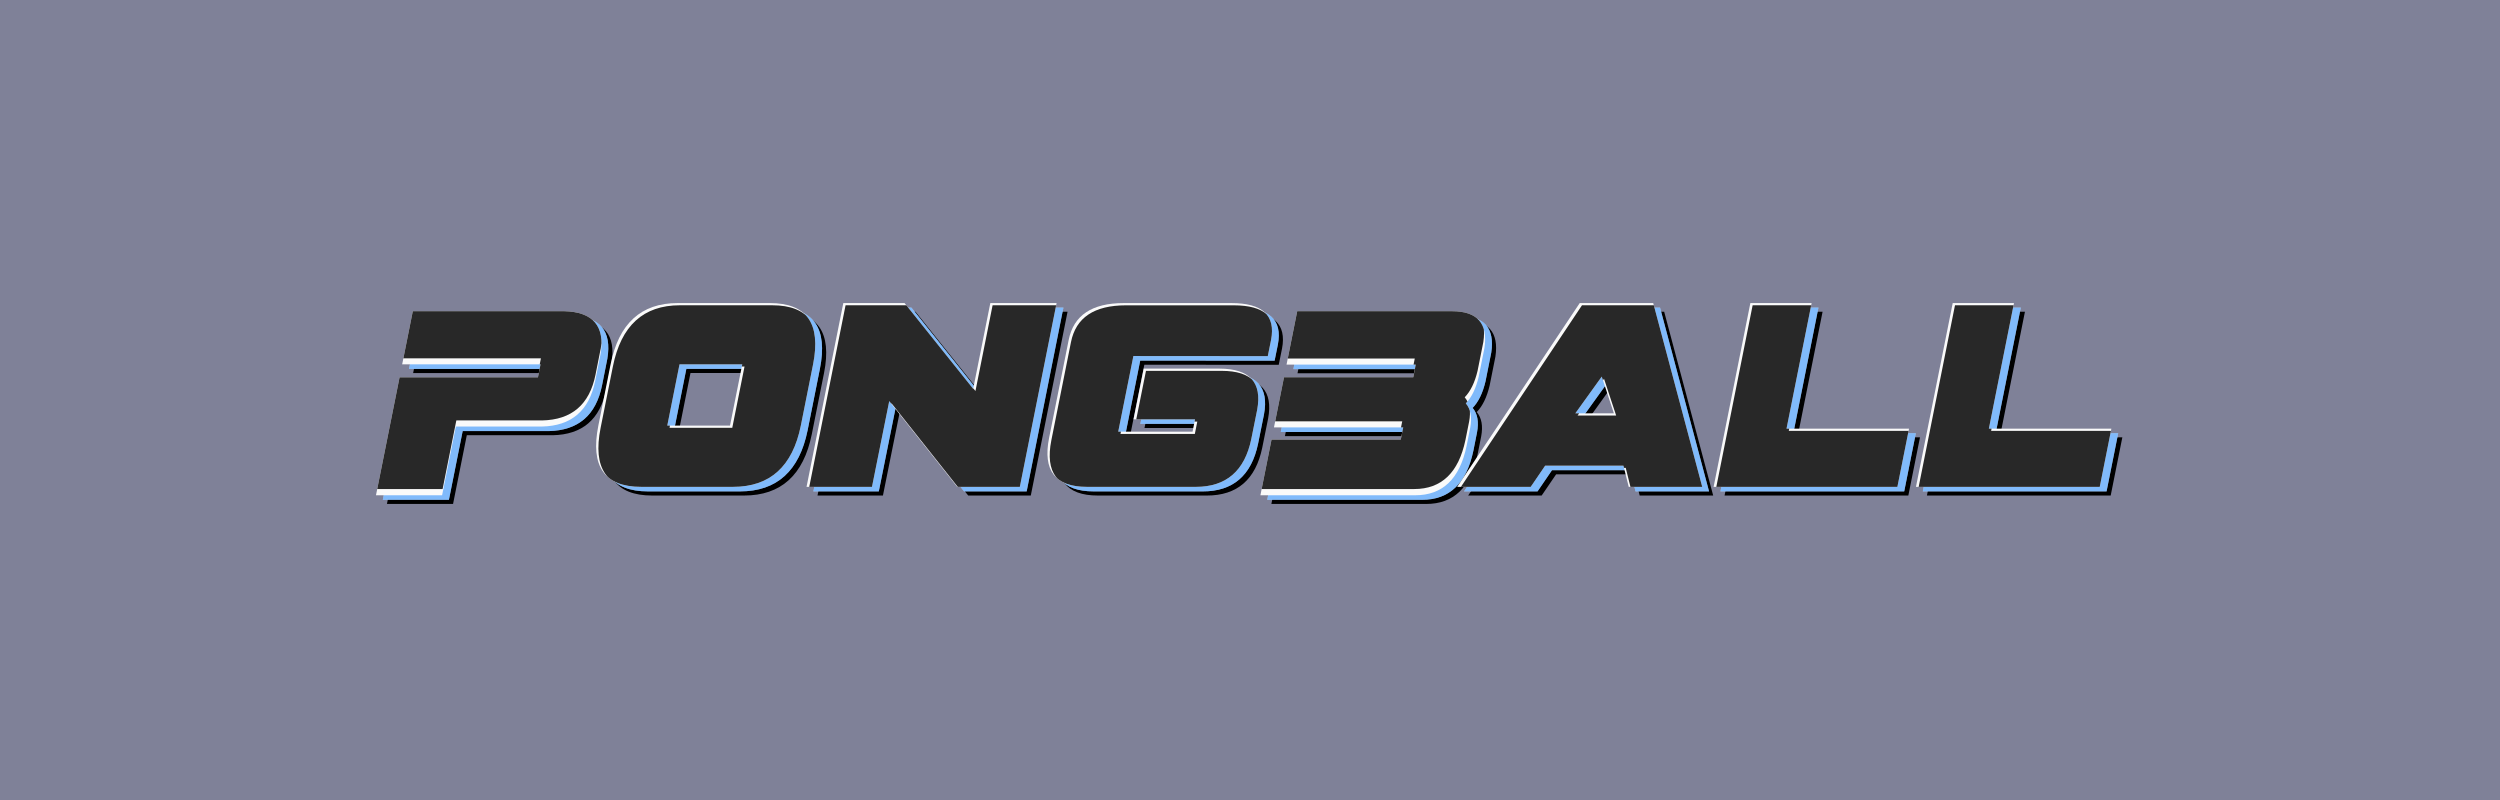 <?xml version="1.0" encoding="UTF-8" standalone="no"?>
<!-- Created with Inkscape (http://www.inkscape.org/) -->

<svg
   xmlns:dc="http://purl.org/dc/elements/1.1/"
   xmlns:cc="http://creativecommons.org/ns#"
   xmlns:rdf="http://www.w3.org/1999/02/22-rdf-syntax-ns#"
   xmlns:svg="http://www.w3.org/2000/svg"
   xmlns="http://www.w3.org/2000/svg"
   xmlns:sodipodi="http://sodipodi.sourceforge.net/DTD/sodipodi-0.dtd"
   xmlns:inkscape="http://www.inkscape.org/namespaces/inkscape"
   width="250mm"
   height="80mm"
   viewBox="0 0 250 80"
   version="1.1"
   id="svg4955"
   inkscape:version="0.92.1 r"
   sodipodi:docname="pongball_logo.svg">
  <defs
     id="defs4949">
    <filter
       inkscape:collect="always"
       style="color-interpolation-filters:sRGB"
       id="filter4843"
       x="-0.013"
       width="1.027"
       y="-0.125"
       height="1.251">
      <feGaussianBlur
         inkscape:collect="always"
         stdDeviation="0.253"
         id="feGaussianBlur4845" />
    </filter>
    <clipPath
       clipPathUnits="userSpaceOnUse"
       id="clipPath4936">
      <g
         id="g4956"
         transform="translate(-43.762,-16.471)">
        <g
           transform="translate(43.762,16.531)"
           id="g4954"
           style="font-style:normal;font-variant:normal;font-weight:900;font-stretch:normal;font-size:6.615px;line-height:125%;font-family:NASDAQER;-inkscape-font-specification:'NASDAQER, Heavy';font-variant-ligatures:normal;font-variant-caps:normal;font-variant-numeric:normal;font-feature-settings:normal;text-align:start;letter-spacing:0px;word-spacing:0px;writing-mode:lr-tb;text-anchor:start;fill:#000000;fill-opacity:1;stroke:none;stroke-width:0.265px;stroke-linecap:butt;stroke-linejoin:miter;stroke-opacity:1"
           aria-label="PONGBALL">
          <path
             inkscape:connector-curvature="0"
             id="path4938"
             transform="scale(0.265)"
             d="m 106.48,515.738 -1.057,5.287 h 13.764 l -0.256,1.293 h -13.768 l -2.346,11.73 h 6.578 l 1.367,-6.836 h 8.545 c 2.946,-0.057 4.72,-1.574 5.322,-4.553 l 0.525,-2.637 c 0.472,-2.791 -0.736,-4.22 -3.625,-4.285 z"
             style="font-style:italic;font-variant:normal;font-weight:900;font-stretch:normal;font-size:6.615px;font-family:NASDAQER;-inkscape-font-specification:'NASDAQER, Heavy';font-variant-ligatures:normal;font-variant-caps:normal;font-variant-numeric:normal;font-feature-settings:normal;text-align:start;writing-mode:lr-tb;text-anchor:start;stroke-width:1px" />
          <path
             inkscape:connector-curvature="0"
             id="path4940"
             style="font-style:italic;font-variant:normal;font-weight:900;font-stretch:normal;font-size:6.615px;font-family:NASDAQER;-inkscape-font-specification:'NASDAQER, Heavy';font-variant-ligatures:normal;font-variant-caps:normal;font-variant-numeric:normal;font-feature-settings:normal;text-align:start;writing-mode:lr-tb;text-anchor:start;stroke-width:0.265px"
             d="m 36.58,139.686 0.323,-1.615 h -1.654 l -0.323,1.615 z m 1.05,-3.23 q 1.46,0 1.14,1.615 l -0.323,1.615 q -0.326,1.615 -1.786,1.615 h -2.422 q -1.453,0 -1.13,-1.615 l 0.323,-1.615 q 0.323,-1.615 1.767,-1.615 z" />
          <path
             inkscape:connector-curvature="0"
             id="path4942"
             style="font-style:italic;font-variant:normal;font-weight:900;font-stretch:normal;font-size:6.615px;font-family:NASDAQER;-inkscape-font-specification:'NASDAQER, Heavy';font-variant-ligatures:normal;font-variant-caps:normal;font-variant-numeric:normal;font-feature-settings:normal;text-align:start;writing-mode:lr-tb;text-anchor:start;stroke-width:0.265px"
             d="m 40.323,141.301 h -1.725 l 0.969,-4.845 h 1.615 l 1.809,2.261 0.452,-2.261 h 1.747 l -0.969,4.845 H 42.571 l -1.793,-2.261 z" />
          <path
             inkscape:connector-curvature="0"
             id="path4944"
             style="font-style:italic;font-variant:normal;font-weight:900;font-stretch:normal;font-size:6.615px;font-family:NASDAQER;-inkscape-font-specification:'NASDAQER, Heavy';font-variant-ligatures:normal;font-variant-caps:normal;font-variant-numeric:normal;font-feature-settings:normal;text-align:start;writing-mode:lr-tb;text-anchor:start;stroke-width:0.265px"
             d="m 46.815,139.847 h 1.96 l 0.065,-0.326 h -1.621 l 0.268,-1.337 h 1.999 q 1.195,0.003 0.992,1.088 l -0.155,0.769 q -0.262,1.26 -1.46,1.26 H 45.988 q -1.253,0 -0.995,-1.292 l 0.517,-2.584 q 0.194,-0.969 1.45,-0.969 h 2.839 q 1.231,0 1.046,0.969 l -0.087,0.43 -3.543,-0.003 z" />
          <path
             inkscape:connector-curvature="0"
             id="path4946"
             style="font-style:italic;font-variant:normal;font-weight:900;font-stretch:normal;font-size:6.615px;font-family:NASDAQER;-inkscape-font-specification:'NASDAQER, Heavy';font-variant-ligatures:normal;font-variant-caps:normal;font-variant-numeric:normal;font-feature-settings:normal;text-align:start;writing-mode:lr-tb;text-anchor:start;stroke-width:0.265px"
             d="m 55.752,141.301 3.23,-4.845 h 1.938 l 1.292,4.845 h -1.938 l -0.139,-0.559 H 58.071 l -0.381,0.559 z m 3.114,-1.938 h 1.017 l -0.32,-0.969 z" />
          <path
             inkscape:connector-curvature="0"
             id="path4948"
             style="font-style:italic;font-variant:normal;font-weight:900;font-stretch:normal;font-size:6.615px;font-family:NASDAQER;-inkscape-font-specification:'NASDAQER, Heavy';font-variant-ligatures:normal;font-variant-caps:normal;font-variant-numeric:normal;font-feature-settings:normal;text-align:start;writing-mode:lr-tb;text-anchor:start;stroke-width:0.265px"
             d="m 62.512,141.301 0.969,-4.845 h 1.615 l -0.662,3.311 h 3.23 l -0.307,1.534 z" />
          <path
             inkscape:connector-curvature="0"
             id="path4950"
             style="font-style:italic;font-variant:normal;font-weight:900;font-stretch:normal;font-size:6.615px;font-family:NASDAQER;-inkscape-font-specification:'NASDAQER, Heavy';font-variant-ligatures:normal;font-variant-caps:normal;font-variant-numeric:normal;font-feature-settings:normal;text-align:start;writing-mode:lr-tb;text-anchor:start;stroke-width:0.265px"
             d="m 67.847,141.301 0.969,-4.845 h 1.615 l -0.662,3.311 h 3.23 l -0.307,1.534 z" />
          <path
             inkscape:connector-curvature="0"
             id="path4952"
             transform="scale(0.265)"
             d="m 194.469,515.738 -1.062,5.311 h 12.854 l -0.244,1.258 H 193.154 l -0.998,4.992 h 12.859 l -0.244,1.209 h -12.857 l -1.107,5.541 h 15.404 c 2.718,0 4.42,-1.628 5.104,-4.883 l 0.365,-1.83 c 0.195,-1.042 0.049,-1.852 -0.439,-2.43 0.578,-0.594 1.005,-1.473 1.281,-2.637 l 0.574,-2.869 c 0.366,-2.441 -0.708,-3.662 -3.223,-3.662 z"
             style="font-style:italic;font-variant:normal;font-weight:900;font-stretch:normal;font-size:6.615px;font-family:NASDAQER;-inkscape-font-specification:'NASDAQER, Heavy';font-variant-ligatures:normal;font-variant-caps:normal;font-variant-numeric:normal;font-feature-settings:normal;text-align:start;writing-mode:lr-tb;text-anchor:start;stroke-width:1px" />
        </g>
      </g>
    </clipPath>
  </defs>
  <sodipodi:namedview
     id="base"
     pagecolor="#ffffff"
     bordercolor="#666666"
     borderopacity="1.0"
     inkscape:pageopacity="0.0"
     inkscape:pageshadow="2"
     inkscape:zoom="1"
     inkscape:cx="407.63939"
     inkscape:cy="153.44385"
     inkscape:document-units="mm"
     inkscape:current-layer="layer1"
     showgrid="false"
     fit-margin-top="0"
     fit-margin-left="0"
     fit-margin-right="0"
     fit-margin-bottom="0"
     inkscape:window-width="1920"
     inkscape:window-height="810"
     inkscape:window-x="0"
     inkscape:window-y="27"
     inkscape:window-maximized="0" />
  <g
     inkscape:label="Layer 1"
     inkscape:groupmode="layer"
     id="layer1"
     transform="translate(32.561,-103.711)">
    <rect
       style="color:#000000;clip-rule:nonzero;display:inline;overflow:visible;visibility:visible;opacity:1;isolation:auto;mix-blend-mode:normal;color-interpolation:sRGB;color-interpolation-filters:linearRGB;solid-color:#000000;solid-opacity:1;vector-effect:none;fill:#7f8198;fill-opacity:1;fill-rule:nonzero;stroke:none;stroke-width:1.004px;stroke-linecap:butt;stroke-linejoin:miter;stroke-miterlimit:4;stroke-dasharray:none;stroke-dashoffset:0;stroke-opacity:1;marker:none;marker-start:none;marker-mid:none;marker-end:none;paint-order:markers fill stroke;color-rendering:auto;image-rendering:auto;shape-rendering:auto;text-rendering:auto;enable-background:accumulate"
       id="rect4770"
       width="250"
       height="80"
       x="-32.561"
       y="103.711"
       rx="0"
       ry="0"
       inkscape:export-xdpi="477.42999"
       inkscape:export-ydpi="477.42999" />
    <g
       id="g5025"
       transform="matrix(3.793,0,0,3.793,-264.298,-446.261)"
       inkscape:export-xdpi="477.42999"
       inkscape:export-ydpi="477.42999">
      <g
         transform="translate(44.051,16.76)"
         id="text4487-0-3-5-14"
         style="font-style:normal;font-variant:normal;font-weight:900;font-stretch:normal;font-size:6.615px;line-height:125%;font-family:NASDAQER;-inkscape-font-specification:'NASDAQER, Heavy';font-variant-ligatures:normal;font-variant-caps:normal;font-variant-numeric:normal;font-feature-settings:normal;text-align:start;letter-spacing:0px;word-spacing:0px;writing-mode:lr-tb;text-anchor:start;fill:#000000;fill-opacity:1;stroke:none;stroke-width:0.265px;stroke-linecap:butt;stroke-linejoin:miter;stroke-opacity:1"
         aria-label="PONGBALL">
        <path
           inkscape:connector-curvature="0"
           id="path4679-9"
           transform="scale(0.265)"
           d="m 106.48,515.738 -1.057,5.287 h 13.764 l -0.256,1.293 h -13.768 l -2.346,11.73 h 6.578 l 1.367,-6.836 h 8.545 c 2.946,-0.057 4.72,-1.574 5.322,-4.553 l 0.525,-2.637 c 0.472,-2.791 -0.736,-4.22 -3.625,-4.285 z"
           style="font-style:italic;font-variant:normal;font-weight:900;font-stretch:normal;font-size:6.615px;font-family:NASDAQER;-inkscape-font-specification:'NASDAQER, Heavy';font-variant-ligatures:normal;font-variant-caps:normal;font-variant-numeric:normal;font-feature-settings:normal;text-align:start;writing-mode:lr-tb;text-anchor:start;stroke-width:1px" />
        <path
           inkscape:connector-curvature="0"
           id="path4662-8"
           style="font-style:italic;font-variant:normal;font-weight:900;font-stretch:normal;font-size:6.615px;font-family:NASDAQER;-inkscape-font-specification:'NASDAQER, Heavy';font-variant-ligatures:normal;font-variant-caps:normal;font-variant-numeric:normal;font-feature-settings:normal;text-align:start;writing-mode:lr-tb;text-anchor:start;stroke-width:0.265px"
           d="m 36.58,139.686 0.323,-1.615 h -1.654 l -0.323,1.615 z m 1.05,-3.23 q 1.46,0 1.14,1.615 l -0.323,1.615 q -0.326,1.615 -1.786,1.615 h -2.422 q -1.453,0 -1.13,-1.615 l 0.323,-1.615 q 0.323,-1.615 1.767,-1.615 z" />
        <path
           inkscape:connector-curvature="0"
           id="path4664-6"
           style="font-style:italic;font-variant:normal;font-weight:900;font-stretch:normal;font-size:6.615px;font-family:NASDAQER;-inkscape-font-specification:'NASDAQER, Heavy';font-variant-ligatures:normal;font-variant-caps:normal;font-variant-numeric:normal;font-feature-settings:normal;text-align:start;writing-mode:lr-tb;text-anchor:start;stroke-width:0.265px"
           d="m 40.323,141.301 h -1.725 l 0.969,-4.845 h 1.615 l 1.809,2.261 0.452,-2.261 h 1.747 l -0.969,4.845 H 42.571 l -1.793,-2.261 z" />
        <path
           inkscape:connector-curvature="0"
           id="path4666-2"
           style="font-style:italic;font-variant:normal;font-weight:900;font-stretch:normal;font-size:6.615px;font-family:NASDAQER;-inkscape-font-specification:'NASDAQER, Heavy';font-variant-ligatures:normal;font-variant-caps:normal;font-variant-numeric:normal;font-feature-settings:normal;text-align:start;writing-mode:lr-tb;text-anchor:start;stroke-width:0.265px"
           d="m 46.815,139.847 h 1.96 l 0.065,-0.326 h -1.621 l 0.268,-1.337 h 1.999 q 1.195,0.003 0.992,1.088 l -0.155,0.769 q -0.262,1.26 -1.46,1.26 H 45.988 q -1.253,0 -0.995,-1.292 l 0.517,-2.584 q 0.194,-0.969 1.45,-0.969 h 2.839 q 1.231,0 1.046,0.969 l -0.087,0.43 -3.543,-0.003 z" />
        <path
           inkscape:connector-curvature="0"
           id="path4670-2"
           style="font-style:italic;font-variant:normal;font-weight:900;font-stretch:normal;font-size:6.615px;font-family:NASDAQER;-inkscape-font-specification:'NASDAQER, Heavy';font-variant-ligatures:normal;font-variant-caps:normal;font-variant-numeric:normal;font-feature-settings:normal;text-align:start;writing-mode:lr-tb;text-anchor:start;stroke-width:0.265px"
           d="m 55.752,141.301 3.23,-4.845 h 1.938 l 1.292,4.845 h -1.938 l -0.139,-0.559 H 58.071 l -0.381,0.559 z m 3.114,-1.938 h 1.017 l -0.32,-0.969 z" />
        <path
           inkscape:connector-curvature="0"
           id="path4672-5"
           style="font-style:italic;font-variant:normal;font-weight:900;font-stretch:normal;font-size:6.615px;font-family:NASDAQER;-inkscape-font-specification:'NASDAQER, Heavy';font-variant-ligatures:normal;font-variant-caps:normal;font-variant-numeric:normal;font-feature-settings:normal;text-align:start;writing-mode:lr-tb;text-anchor:start;stroke-width:0.265px"
           d="m 62.512,141.301 0.969,-4.845 h 1.615 l -0.662,3.311 h 3.23 l -0.307,1.534 z" />
        <path
           inkscape:connector-curvature="0"
           id="path4674-2"
           style="font-style:italic;font-variant:normal;font-weight:900;font-stretch:normal;font-size:6.615px;font-family:NASDAQER;-inkscape-font-specification:'NASDAQER, Heavy';font-variant-ligatures:normal;font-variant-caps:normal;font-variant-numeric:normal;font-feature-settings:normal;text-align:start;writing-mode:lr-tb;text-anchor:start;stroke-width:0.265px"
           d="m 67.847,141.301 0.969,-4.845 h 1.615 l -0.662,3.311 h 3.23 l -0.307,1.534 z" />
        <path
           inkscape:connector-curvature="0"
           id="path4668-3"
           transform="scale(0.265)"
           d="m 194.469,515.738 -1.062,5.311 h 12.854 l -0.244,1.258 H 193.154 l -0.998,4.992 h 12.859 l -0.244,1.209 h -12.857 l -1.107,5.541 h 15.404 c 2.718,0 4.42,-1.628 5.104,-4.883 l 0.365,-1.83 c 0.195,-1.042 0.049,-1.852 -0.439,-2.43 0.578,-0.594 1.005,-1.473 1.281,-2.637 l 0.574,-2.869 c 0.366,-2.441 -0.708,-3.662 -3.223,-3.662 z"
           style="font-style:italic;font-variant:normal;font-weight:900;font-stretch:normal;font-size:6.615px;font-family:NASDAQER;-inkscape-font-specification:'NASDAQER, Heavy';font-variant-ligatures:normal;font-variant-caps:normal;font-variant-numeric:normal;font-feature-settings:normal;text-align:start;writing-mode:lr-tb;text-anchor:start;stroke-width:1px" />
      </g>
      <g
         transform="translate(43.942,16.651)"
         id="text4487-0-3-5-1-2"
         style="font-style:normal;font-variant:normal;font-weight:900;font-stretch:normal;font-size:6.615px;line-height:125%;font-family:NASDAQER;-inkscape-font-specification:'NASDAQER, Heavy';font-variant-ligatures:normal;font-variant-caps:normal;font-variant-numeric:normal;font-feature-settings:normal;text-align:start;letter-spacing:0px;word-spacing:0px;writing-mode:lr-tb;text-anchor:start;opacity:1;fill:#f6f6f6;fill-opacity:1;stroke:none;stroke-width:0.265px;stroke-linecap:butt;stroke-linejoin:miter;stroke-opacity:1"
         aria-label="PONGBALL">
        <path
           inkscape:connector-curvature="0"
           id="path4679-0-7"
           transform="scale(0.265)"
           d="m 106.48,515.738 -1.057,5.287 h 13.764 l -0.256,1.293 h -13.768 l -2.346,11.73 h 6.578 l 1.367,-6.836 h 8.545 c 2.946,-0.057 4.72,-1.574 5.322,-4.553 l 0.525,-2.637 c 0.472,-2.791 -0.736,-4.22 -3.625,-4.285 z"
           style="font-style:italic;font-variant:normal;font-weight:900;font-stretch:normal;font-size:6.615px;font-family:NASDAQER;-inkscape-font-specification:'NASDAQER, Heavy';font-variant-ligatures:normal;font-variant-caps:normal;font-variant-numeric:normal;font-feature-settings:normal;text-align:start;writing-mode:lr-tb;text-anchor:start;fill:#f6f6f6;fill-opacity:1;stroke-width:1px" />
        <path
           inkscape:connector-curvature="0"
           id="path4662-0-3"
           style="font-style:italic;font-variant:normal;font-weight:900;font-stretch:normal;font-size:6.615px;font-family:NASDAQER;-inkscape-font-specification:'NASDAQER, Heavy';font-variant-ligatures:normal;font-variant-caps:normal;font-variant-numeric:normal;font-feature-settings:normal;text-align:start;writing-mode:lr-tb;text-anchor:start;fill:#f6f6f6;fill-opacity:1;stroke-width:0.265px"
           d="m 36.58,139.686 0.323,-1.615 h -1.654 l -0.323,1.615 z m 1.05,-3.23 q 1.46,0 1.14,1.615 l -0.323,1.615 q -0.326,1.615 -1.786,1.615 h -2.422 q -1.453,0 -1.13,-1.615 l 0.323,-1.615 q 0.323,-1.615 1.767,-1.615 z" />
        <path
           inkscape:connector-curvature="0"
           id="path4664-7-9"
           style="font-style:italic;font-variant:normal;font-weight:900;font-stretch:normal;font-size:6.615px;font-family:NASDAQER;-inkscape-font-specification:'NASDAQER, Heavy';font-variant-ligatures:normal;font-variant-caps:normal;font-variant-numeric:normal;font-feature-settings:normal;text-align:start;writing-mode:lr-tb;text-anchor:start;fill:#f6f6f6;fill-opacity:1;stroke-width:0.265px"
           d="m 40.323,141.301 h -1.725 l 0.969,-4.845 h 1.615 l 1.809,2.261 0.452,-2.261 h 1.747 l -0.969,4.845 H 42.571 l -1.793,-2.261 z" />
        <path
           inkscape:connector-curvature="0"
           id="path4666-0-0"
           style="font-style:italic;font-variant:normal;font-weight:900;font-stretch:normal;font-size:6.615px;font-family:NASDAQER;-inkscape-font-specification:'NASDAQER, Heavy';font-variant-ligatures:normal;font-variant-caps:normal;font-variant-numeric:normal;font-feature-settings:normal;text-align:start;writing-mode:lr-tb;text-anchor:start;fill:#f6f6f6;fill-opacity:1;stroke-width:0.265px"
           d="m 46.815,139.847 h 1.96 l 0.065,-0.326 h -1.621 l 0.268,-1.337 h 1.999 q 1.195,0.003 0.992,1.088 l -0.155,0.769 q -0.262,1.26 -1.46,1.26 H 45.988 q -1.253,0 -0.995,-1.292 l 0.517,-2.584 q 0.194,-0.969 1.45,-0.969 h 2.839 q 1.231,0 1.046,0.969 l -0.087,0.43 -3.543,-0.003 z" />
        <path
           inkscape:connector-curvature="0"
           id="path4670-8-1"
           style="font-style:italic;font-variant:normal;font-weight:900;font-stretch:normal;font-size:6.615px;font-family:NASDAQER;-inkscape-font-specification:'NASDAQER, Heavy';font-variant-ligatures:normal;font-variant-caps:normal;font-variant-numeric:normal;font-feature-settings:normal;text-align:start;writing-mode:lr-tb;text-anchor:start;fill:#f6f6f6;fill-opacity:1;stroke-width:0.265px"
           d="m 55.752,141.301 3.23,-4.845 h 1.938 l 1.292,4.845 h -1.938 l -0.139,-0.559 H 58.071 l -0.381,0.559 z m 3.114,-1.938 h 1.017 l -0.32,-0.969 z" />
        <path
           inkscape:connector-curvature="0"
           id="path4672-1-5"
           style="font-style:italic;font-variant:normal;font-weight:900;font-stretch:normal;font-size:6.615px;font-family:NASDAQER;-inkscape-font-specification:'NASDAQER, Heavy';font-variant-ligatures:normal;font-variant-caps:normal;font-variant-numeric:normal;font-feature-settings:normal;text-align:start;writing-mode:lr-tb;text-anchor:start;fill:#f6f6f6;fill-opacity:1;stroke-width:0.265px"
           d="m 62.512,141.301 0.969,-4.845 h 1.615 l -0.662,3.311 h 3.23 l -0.307,1.534 z" />
        <path
           inkscape:connector-curvature="0"
           id="path4674-6-0"
           style="font-style:italic;font-variant:normal;font-weight:900;font-stretch:normal;font-size:6.615px;font-family:NASDAQER;-inkscape-font-specification:'NASDAQER, Heavy';font-variant-ligatures:normal;font-variant-caps:normal;font-variant-numeric:normal;font-feature-settings:normal;text-align:start;writing-mode:lr-tb;text-anchor:start;fill:#f6f6f6;fill-opacity:1;stroke-width:0.265px"
           d="m 67.847,141.301 0.969,-4.845 h 1.615 l -0.662,3.311 h 3.23 l -0.307,1.534 z" />
        <path
           inkscape:connector-curvature="0"
           id="path4668-4-6"
           transform="scale(0.265)"
           d="m 194.469,515.738 -1.062,5.311 h 12.854 l -0.244,1.258 H 193.154 l -0.998,4.992 h 12.859 l -0.244,1.209 h -12.857 l -1.107,5.541 h 15.404 c 2.718,0 4.42,-1.628 5.104,-4.883 l 0.365,-1.83 c 0.195,-1.042 0.049,-1.852 -0.439,-2.43 0.578,-0.594 1.005,-1.473 1.281,-2.637 l 0.574,-2.869 c 0.366,-2.441 -0.708,-3.662 -3.223,-3.662 z"
           style="font-style:italic;font-variant:normal;font-weight:900;font-stretch:normal;font-size:6.615px;font-family:NASDAQER;-inkscape-font-specification:'NASDAQER, Heavy';font-variant-ligatures:normal;font-variant-caps:normal;font-variant-numeric:normal;font-feature-settings:normal;text-align:start;writing-mode:lr-tb;text-anchor:start;fill:#f6f6f6;fill-opacity:1;stroke-width:1px" />
      </g>
      <g
         transform="translate(43.942,16.651)"
         id="text4487-0-3-5-1"
         style="font-style:normal;font-variant:normal;font-weight:900;font-stretch:normal;font-size:6.615px;line-height:125%;font-family:NASDAQER;-inkscape-font-specification:'NASDAQER, Heavy';font-variant-ligatures:normal;font-variant-caps:normal;font-variant-numeric:normal;font-feature-settings:normal;text-align:start;letter-spacing:0px;word-spacing:0px;writing-mode:lr-tb;text-anchor:start;opacity:0.5;fill:#097dff;fill-opacity:1;stroke:none;stroke-width:0.265px;stroke-linecap:butt;stroke-linejoin:miter;stroke-opacity:1;filter:url(#filter4843)"
         aria-label="PONGBALL">
        <path
           inkscape:connector-curvature="0"
           id="path4679-0"
           transform="scale(0.265)"
           d="m 106.48,515.738 -1.057,5.287 h 13.764 l -0.256,1.293 h -13.768 l -2.346,11.73 h 6.578 l 1.367,-6.836 h 8.545 c 2.946,-0.057 4.72,-1.574 5.322,-4.553 l 0.525,-2.637 c 0.472,-2.791 -0.736,-4.22 -3.625,-4.285 z"
           style="font-style:italic;font-variant:normal;font-weight:900;font-stretch:normal;font-size:6.615px;font-family:NASDAQER;-inkscape-font-specification:'NASDAQER, Heavy';font-variant-ligatures:normal;font-variant-caps:normal;font-variant-numeric:normal;font-feature-settings:normal;text-align:start;writing-mode:lr-tb;text-anchor:start;fill:#097dff;fill-opacity:1;stroke-width:1px" />
        <path
           inkscape:connector-curvature="0"
           id="path4662-0"
           style="font-style:italic;font-variant:normal;font-weight:900;font-stretch:normal;font-size:6.615px;font-family:NASDAQER;-inkscape-font-specification:'NASDAQER, Heavy';font-variant-ligatures:normal;font-variant-caps:normal;font-variant-numeric:normal;font-feature-settings:normal;text-align:start;writing-mode:lr-tb;text-anchor:start;fill:#097dff;fill-opacity:1;stroke-width:0.265px"
           d="m 36.58,139.686 0.323,-1.615 h -1.654 l -0.323,1.615 z m 1.05,-3.23 q 1.46,0 1.14,1.615 l -0.323,1.615 q -0.326,1.615 -1.786,1.615 h -2.422 q -1.453,0 -1.13,-1.615 l 0.323,-1.615 q 0.323,-1.615 1.767,-1.615 z" />
        <path
           inkscape:connector-curvature="0"
           id="path4664-7"
           style="font-style:italic;font-variant:normal;font-weight:900;font-stretch:normal;font-size:6.615px;font-family:NASDAQER;-inkscape-font-specification:'NASDAQER, Heavy';font-variant-ligatures:normal;font-variant-caps:normal;font-variant-numeric:normal;font-feature-settings:normal;text-align:start;writing-mode:lr-tb;text-anchor:start;fill:#097dff;fill-opacity:1;stroke-width:0.265px"
           d="m 40.323,141.301 h -1.725 l 0.969,-4.845 h 1.615 l 1.809,2.261 0.452,-2.261 h 1.747 l -0.969,4.845 H 42.571 l -1.793,-2.261 z" />
        <path
           inkscape:connector-curvature="0"
           id="path4666-0"
           style="font-style:italic;font-variant:normal;font-weight:900;font-stretch:normal;font-size:6.615px;font-family:NASDAQER;-inkscape-font-specification:'NASDAQER, Heavy';font-variant-ligatures:normal;font-variant-caps:normal;font-variant-numeric:normal;font-feature-settings:normal;text-align:start;writing-mode:lr-tb;text-anchor:start;fill:#097dff;fill-opacity:1;stroke-width:0.265px"
           d="m 46.815,139.847 h 1.96 l 0.065,-0.326 h -1.621 l 0.268,-1.337 h 1.999 q 1.195,0.003 0.992,1.088 l -0.155,0.769 q -0.262,1.26 -1.46,1.26 H 45.988 q -1.253,0 -0.995,-1.292 l 0.517,-2.584 q 0.194,-0.969 1.45,-0.969 h 2.839 q 1.231,0 1.046,0.969 l -0.087,0.43 -3.543,-0.003 z" />
        <path
           inkscape:connector-curvature="0"
           id="path4670-8"
           style="font-style:italic;font-variant:normal;font-weight:900;font-stretch:normal;font-size:6.615px;font-family:NASDAQER;-inkscape-font-specification:'NASDAQER, Heavy';font-variant-ligatures:normal;font-variant-caps:normal;font-variant-numeric:normal;font-feature-settings:normal;text-align:start;writing-mode:lr-tb;text-anchor:start;fill:#097dff;fill-opacity:1;stroke-width:0.265px"
           d="m 55.752,141.301 3.23,-4.845 h 1.938 l 1.292,4.845 h -1.938 l -0.139,-0.559 H 58.071 l -0.381,0.559 z m 3.114,-1.938 h 1.017 l -0.32,-0.969 z" />
        <path
           inkscape:connector-curvature="0"
           id="path4672-1"
           style="font-style:italic;font-variant:normal;font-weight:900;font-stretch:normal;font-size:6.615px;font-family:NASDAQER;-inkscape-font-specification:'NASDAQER, Heavy';font-variant-ligatures:normal;font-variant-caps:normal;font-variant-numeric:normal;font-feature-settings:normal;text-align:start;writing-mode:lr-tb;text-anchor:start;fill:#097dff;fill-opacity:1;stroke-width:0.265px"
           d="m 62.512,141.301 0.969,-4.845 h 1.615 l -0.662,3.311 h 3.23 l -0.307,1.534 z" />
        <path
           inkscape:connector-curvature="0"
           id="path4674-6"
           style="font-style:italic;font-variant:normal;font-weight:900;font-stretch:normal;font-size:6.615px;font-family:NASDAQER;-inkscape-font-specification:'NASDAQER, Heavy';font-variant-ligatures:normal;font-variant-caps:normal;font-variant-numeric:normal;font-feature-settings:normal;text-align:start;writing-mode:lr-tb;text-anchor:start;fill:#097dff;fill-opacity:1;stroke-width:0.265px"
           d="m 67.847,141.301 0.969,-4.845 h 1.615 l -0.662,3.311 h 3.23 l -0.307,1.534 z" />
        <path
           inkscape:connector-curvature="0"
           id="path4668-4"
           transform="scale(0.265)"
           d="m 194.469,515.738 -1.062,5.311 h 12.854 l -0.244,1.258 H 193.154 l -0.998,4.992 h 12.859 l -0.244,1.209 h -12.857 l -1.107,5.541 h 15.404 c 2.718,0 4.42,-1.628 5.104,-4.883 l 0.365,-1.83 c 0.195,-1.042 0.049,-1.852 -0.439,-2.43 0.578,-0.594 1.005,-1.473 1.281,-2.637 l 0.574,-2.869 c 0.366,-2.441 -0.708,-3.662 -3.223,-3.662 z"
           style="font-style:italic;font-variant:normal;font-weight:900;font-stretch:normal;font-size:6.615px;font-family:NASDAQER;-inkscape-font-specification:'NASDAQER, Heavy';font-variant-ligatures:normal;font-variant-caps:normal;font-variant-numeric:normal;font-feature-settings:normal;text-align:start;writing-mode:lr-tb;text-anchor:start;fill:#097dff;fill-opacity:1;stroke-width:1px" />
      </g>
      <g
         transform="translate(43.762,16.531)"
         id="text4487-0-3-5-9"
         style="font-style:normal;font-variant:normal;font-weight:900;font-stretch:normal;font-size:6.615px;line-height:125%;font-family:NASDAQER;-inkscape-font-specification:'NASDAQER, Heavy';font-variant-ligatures:normal;font-variant-caps:normal;font-variant-numeric:normal;font-feature-settings:normal;text-align:start;letter-spacing:0px;word-spacing:0px;writing-mode:lr-tb;text-anchor:start;fill:#fafafa;fill-opacity:1;stroke:none;stroke-width:0.265px;stroke-linecap:butt;stroke-linejoin:miter;stroke-opacity:1"
         aria-label="PONGBALL">
        <path
           inkscape:connector-curvature="0"
           id="path4679-7"
           transform="scale(0.265)"
           d="m 106.48,515.738 -1.057,5.287 h 13.764 l -0.256,1.293 h -13.768 l -2.346,11.73 h 6.578 l 1.367,-6.836 h 8.545 c 2.946,-0.057 4.72,-1.574 5.322,-4.553 l 0.525,-2.637 c 0.472,-2.791 -0.736,-4.22 -3.625,-4.285 z"
           style="font-style:italic;font-variant:normal;font-weight:900;font-stretch:normal;font-size:6.615px;font-family:NASDAQER;-inkscape-font-specification:'NASDAQER, Heavy';font-variant-ligatures:normal;font-variant-caps:normal;font-variant-numeric:normal;font-feature-settings:normal;text-align:start;writing-mode:lr-tb;text-anchor:start;fill:#fafafa;fill-opacity:1;stroke-width:1px" />
        <path
           inkscape:connector-curvature="0"
           id="path4662-9"
           style="font-style:italic;font-variant:normal;font-weight:900;font-stretch:normal;font-size:6.615px;font-family:NASDAQER;-inkscape-font-specification:'NASDAQER, Heavy';font-variant-ligatures:normal;font-variant-caps:normal;font-variant-numeric:normal;font-feature-settings:normal;text-align:start;writing-mode:lr-tb;text-anchor:start;fill:#fafafa;fill-opacity:1;stroke-width:0.265px"
           d="m 36.58,139.686 0.323,-1.615 h -1.654 l -0.323,1.615 z m 1.05,-3.23 q 1.46,0 1.14,1.615 l -0.323,1.615 q -0.326,1.615 -1.786,1.615 h -2.422 q -1.453,0 -1.13,-1.615 l 0.323,-1.615 q 0.323,-1.615 1.767,-1.615 z" />
        <path
           inkscape:connector-curvature="0"
           id="path4664-2"
           style="font-style:italic;font-variant:normal;font-weight:900;font-stretch:normal;font-size:6.615px;font-family:NASDAQER;-inkscape-font-specification:'NASDAQER, Heavy';font-variant-ligatures:normal;font-variant-caps:normal;font-variant-numeric:normal;font-feature-settings:normal;text-align:start;writing-mode:lr-tb;text-anchor:start;fill:#fafafa;fill-opacity:1;stroke-width:0.265px"
           d="m 40.323,141.301 h -1.725 l 0.969,-4.845 h 1.615 l 1.809,2.261 0.452,-2.261 h 1.747 l -0.969,4.845 H 42.571 l -1.793,-2.261 z" />
        <path
           inkscape:connector-curvature="0"
           id="path4666-8"
           style="font-style:italic;font-variant:normal;font-weight:900;font-stretch:normal;font-size:6.615px;font-family:NASDAQER;-inkscape-font-specification:'NASDAQER, Heavy';font-variant-ligatures:normal;font-variant-caps:normal;font-variant-numeric:normal;font-feature-settings:normal;text-align:start;writing-mode:lr-tb;text-anchor:start;fill:#fafafa;fill-opacity:1;stroke-width:0.265px"
           d="m 46.815,139.847 h 1.96 l 0.065,-0.326 h -1.621 l 0.268,-1.337 h 1.999 q 1.195,0.003 0.992,1.088 l -0.155,0.769 q -0.262,1.26 -1.46,1.26 H 45.988 q -1.253,0 -0.995,-1.292 l 0.517,-2.584 q 0.194,-0.969 1.45,-0.969 h 2.839 q 1.231,0 1.046,0.969 l -0.087,0.43 -3.543,-0.003 z" />
        <path
           inkscape:connector-curvature="0"
           id="path4670-9"
           style="font-style:italic;font-variant:normal;font-weight:900;font-stretch:normal;font-size:6.615px;font-family:NASDAQER;-inkscape-font-specification:'NASDAQER, Heavy';font-variant-ligatures:normal;font-variant-caps:normal;font-variant-numeric:normal;font-feature-settings:normal;text-align:start;writing-mode:lr-tb;text-anchor:start;fill:#fafafa;fill-opacity:1;stroke-width:0.265px"
           d="m 55.752,141.301 3.23,-4.845 h 1.938 l 1.292,4.845 h -1.938 l -0.139,-0.559 H 58.071 l -0.381,0.559 z m 3.114,-1.938 h 1.017 l -0.32,-0.969 z" />
        <path
           inkscape:connector-curvature="0"
           id="path4672-9"
           style="font-style:italic;font-variant:normal;font-weight:900;font-stretch:normal;font-size:6.615px;font-family:NASDAQER;-inkscape-font-specification:'NASDAQER, Heavy';font-variant-ligatures:normal;font-variant-caps:normal;font-variant-numeric:normal;font-feature-settings:normal;text-align:start;writing-mode:lr-tb;text-anchor:start;fill:#fafafa;fill-opacity:1;stroke-width:0.265px"
           d="m 62.512,141.301 0.969,-4.845 h 1.615 l -0.662,3.311 h 3.23 l -0.307,1.534 z" />
        <path
           inkscape:connector-curvature="0"
           id="path4674-8"
           style="font-style:italic;font-variant:normal;font-weight:900;font-stretch:normal;font-size:6.615px;font-family:NASDAQER;-inkscape-font-specification:'NASDAQER, Heavy';font-variant-ligatures:normal;font-variant-caps:normal;font-variant-numeric:normal;font-feature-settings:normal;text-align:start;writing-mode:lr-tb;text-anchor:start;fill:#fafafa;fill-opacity:1;stroke-width:0.265px"
           d="m 67.847,141.301 0.969,-4.845 h 1.615 l -0.662,3.311 h 3.23 l -0.307,1.534 z" />
        <path
           inkscape:connector-curvature="0"
           id="path4668-9"
           transform="scale(0.265)"
           d="m 194.469,515.738 -1.062,5.311 h 12.854 l -0.244,1.258 H 193.154 l -0.998,4.992 h 12.859 l -0.244,1.209 h -12.857 l -1.107,5.541 h 15.404 c 2.718,0 4.42,-1.628 5.104,-4.883 l 0.365,-1.83 c 0.195,-1.042 0.049,-1.852 -0.439,-2.43 0.578,-0.594 1.005,-1.473 1.281,-2.637 l 0.574,-2.869 c 0.366,-2.441 -0.708,-3.662 -3.223,-3.662 z"
           style="font-style:italic;font-variant:normal;font-weight:900;font-stretch:normal;font-size:6.615px;font-family:NASDAQER;-inkscape-font-specification:'NASDAQER, Heavy';font-variant-ligatures:normal;font-variant-caps:normal;font-variant-numeric:normal;font-feature-settings:normal;text-align:start;writing-mode:lr-tb;text-anchor:start;fill:#fafafa;fill-opacity:1;stroke-width:1px" />
      </g>
      <g
         clip-path="url(#clipPath4936)"
         transform="translate(43.762,16.471)"
         id="text4487-0-3-5"
         style="font-style:normal;font-variant:normal;font-weight:900;font-stretch:normal;font-size:6.615px;line-height:125%;font-family:NASDAQER;-inkscape-font-specification:'NASDAQER, Heavy';font-variant-ligatures:normal;font-variant-caps:normal;font-variant-numeric:normal;font-feature-settings:normal;text-align:start;letter-spacing:0px;word-spacing:0px;writing-mode:lr-tb;text-anchor:start;fill:#000000;fill-opacity:1;stroke:none;stroke-width:0.265px;stroke-linecap:butt;stroke-linejoin:miter;stroke-opacity:1"
         aria-label="PONGBALL">
        <path
           inkscape:connector-curvature="0"
           id="path4679"
           d="m 28.233,136.574 -0.28,1.399 h 3.642 l -0.068,0.342 h -3.643 l -0.621,3.104 h 1.74 l 0.362,-1.809 h 2.261 c 0.779,-0.015 1.249,-0.417 1.408,-1.205 l 0.139,-0.698 c 0.125,-0.739 -0.195,-1.117 -0.959,-1.134 z"
           style="font-style:italic;font-variant:normal;font-weight:900;font-stretch:normal;font-size:6.615px;font-family:NASDAQER;-inkscape-font-specification:'NASDAQER, Heavy';font-variant-ligatures:normal;font-variant-caps:normal;font-variant-numeric:normal;font-feature-settings:normal;text-align:start;writing-mode:lr-tb;text-anchor:start;fill:#282828;fill-opacity:1;stroke-width:0.265px" />
        <path
           inkscape:connector-curvature="0"
           id="path4662"
           style="font-style:italic;font-variant:normal;font-weight:900;font-stretch:normal;font-size:6.615px;font-family:NASDAQER;-inkscape-font-specification:'NASDAQER, Heavy';font-variant-ligatures:normal;font-variant-caps:normal;font-variant-numeric:normal;font-feature-settings:normal;text-align:start;writing-mode:lr-tb;text-anchor:start;fill:#282828;fill-opacity:1;stroke-width:0.265px"
           d="m 36.64,139.804 0.323,-1.615 h -1.654 l -0.323,1.615 z m 1.05,-3.23 q 1.46,0 1.14,1.615 l -0.323,1.615 q -0.326,1.615 -1.786,1.615 h -2.422 q -1.453,0 -1.13,-1.615 l 0.323,-1.615 q 0.323,-1.615 1.767,-1.615 z" />
        <path
           inkscape:connector-curvature="0"
           id="path4664"
           style="font-style:italic;font-variant:normal;font-weight:900;font-stretch:normal;font-size:6.615px;font-family:NASDAQER;-inkscape-font-specification:'NASDAQER, Heavy';font-variant-ligatures:normal;font-variant-caps:normal;font-variant-numeric:normal;font-feature-settings:normal;text-align:start;writing-mode:lr-tb;text-anchor:start;fill:#282828;fill-opacity:1;stroke-width:0.265px"
           d="m 40.383,141.419 h -1.725 l 0.969,-4.845 h 1.615 l 1.809,2.261 0.452,-2.261 h 1.747 l -0.969,4.845 h -1.65 l -1.793,-2.261 z" />
        <path
           inkscape:connector-curvature="0"
           id="path4666"
           style="font-style:italic;font-variant:normal;font-weight:900;font-stretch:normal;font-size:6.615px;font-family:NASDAQER;-inkscape-font-specification:'NASDAQER, Heavy';font-variant-ligatures:normal;font-variant-caps:normal;font-variant-numeric:normal;font-feature-settings:normal;text-align:start;writing-mode:lr-tb;text-anchor:start;fill:#282828;fill-opacity:1;stroke-width:0.265px"
           d="m 46.875,139.966 h 1.96 l 0.065,-0.326 h -1.621 l 0.268,-1.337 h 1.999 q 1.195,0.003 0.992,1.088 l -0.155,0.769 q -0.262,1.26 -1.46,1.26 h -2.875 q -1.253,0 -0.995,-1.292 l 0.517,-2.584 q 0.194,-0.969 1.45,-0.969 h 2.839 q 1.231,0 1.046,0.969 l -0.087,0.43 -3.543,-0.003 z" />
        <path
           inkscape:connector-curvature="0"
           id="path4670"
           style="font-style:italic;font-variant:normal;font-weight:900;font-stretch:normal;font-size:6.615px;font-family:NASDAQER;-inkscape-font-specification:'NASDAQER, Heavy';font-variant-ligatures:normal;font-variant-caps:normal;font-variant-numeric:normal;font-feature-settings:normal;text-align:start;writing-mode:lr-tb;text-anchor:start;fill:#282828;fill-opacity:1;stroke-width:0.265px"
           d="m 55.812,141.419 3.23,-4.845 h 1.938 l 1.292,4.845 H 60.334 l -0.139,-0.559 h -2.064 l -0.381,0.559 z m 3.114,-1.938 h 1.017 l -0.32,-0.969 z" />
        <path
           inkscape:connector-curvature="0"
           id="path4672"
           style="font-style:italic;font-variant:normal;font-weight:900;font-stretch:normal;font-size:6.615px;font-family:NASDAQER;-inkscape-font-specification:'NASDAQER, Heavy';font-variant-ligatures:normal;font-variant-caps:normal;font-variant-numeric:normal;font-feature-settings:normal;text-align:start;writing-mode:lr-tb;text-anchor:start;fill:#282828;fill-opacity:1;stroke-width:0.265px"
           d="m 62.572,141.419 0.969,-4.845 h 1.615 l -0.662,3.311 h 3.23 l -0.307,1.534 z" />
        <path
           inkscape:connector-curvature="0"
           id="path4674"
           style="font-style:italic;font-variant:normal;font-weight:900;font-stretch:normal;font-size:6.615px;font-family:NASDAQER;-inkscape-font-specification:'NASDAQER, Heavy';font-variant-ligatures:normal;font-variant-caps:normal;font-variant-numeric:normal;font-feature-settings:normal;text-align:start;writing-mode:lr-tb;text-anchor:start;fill:#282828;fill-opacity:1;stroke-width:0.265px"
           d="m 67.907,141.419 0.969,-4.845 h 1.615 l -0.662,3.311 h 3.23 l -0.307,1.534 z" />
        <path
           inkscape:connector-curvature="0"
           id="path4668"
           d="m 51.513,136.574 -0.281,1.405 h 3.401 l -0.065,0.333 h -3.403 l -0.264,1.321 h 3.402 l -0.065,0.32 h -3.402 l -0.293,1.466 h 4.076 c 0.719,0 1.169,-0.431 1.35,-1.292 l 0.097,-0.484 c 0.052,-0.276 0.013,-0.49 -0.116,-0.643 0.153,-0.157 0.266,-0.39 0.339,-0.698 l 0.152,-0.759 c 0.097,-0.646 -0.187,-0.969 -0.853,-0.969 z"
           style="font-style:italic;font-variant:normal;font-weight:900;font-stretch:normal;font-size:6.615px;font-family:NASDAQER;-inkscape-font-specification:'NASDAQER, Heavy';font-variant-ligatures:normal;font-variant-caps:normal;font-variant-numeric:normal;font-feature-settings:normal;text-align:start;writing-mode:lr-tb;text-anchor:start;fill:#282828;fill-opacity:1;stroke-width:0.265px" />
      </g>
    </g>
  </g>
</svg>
